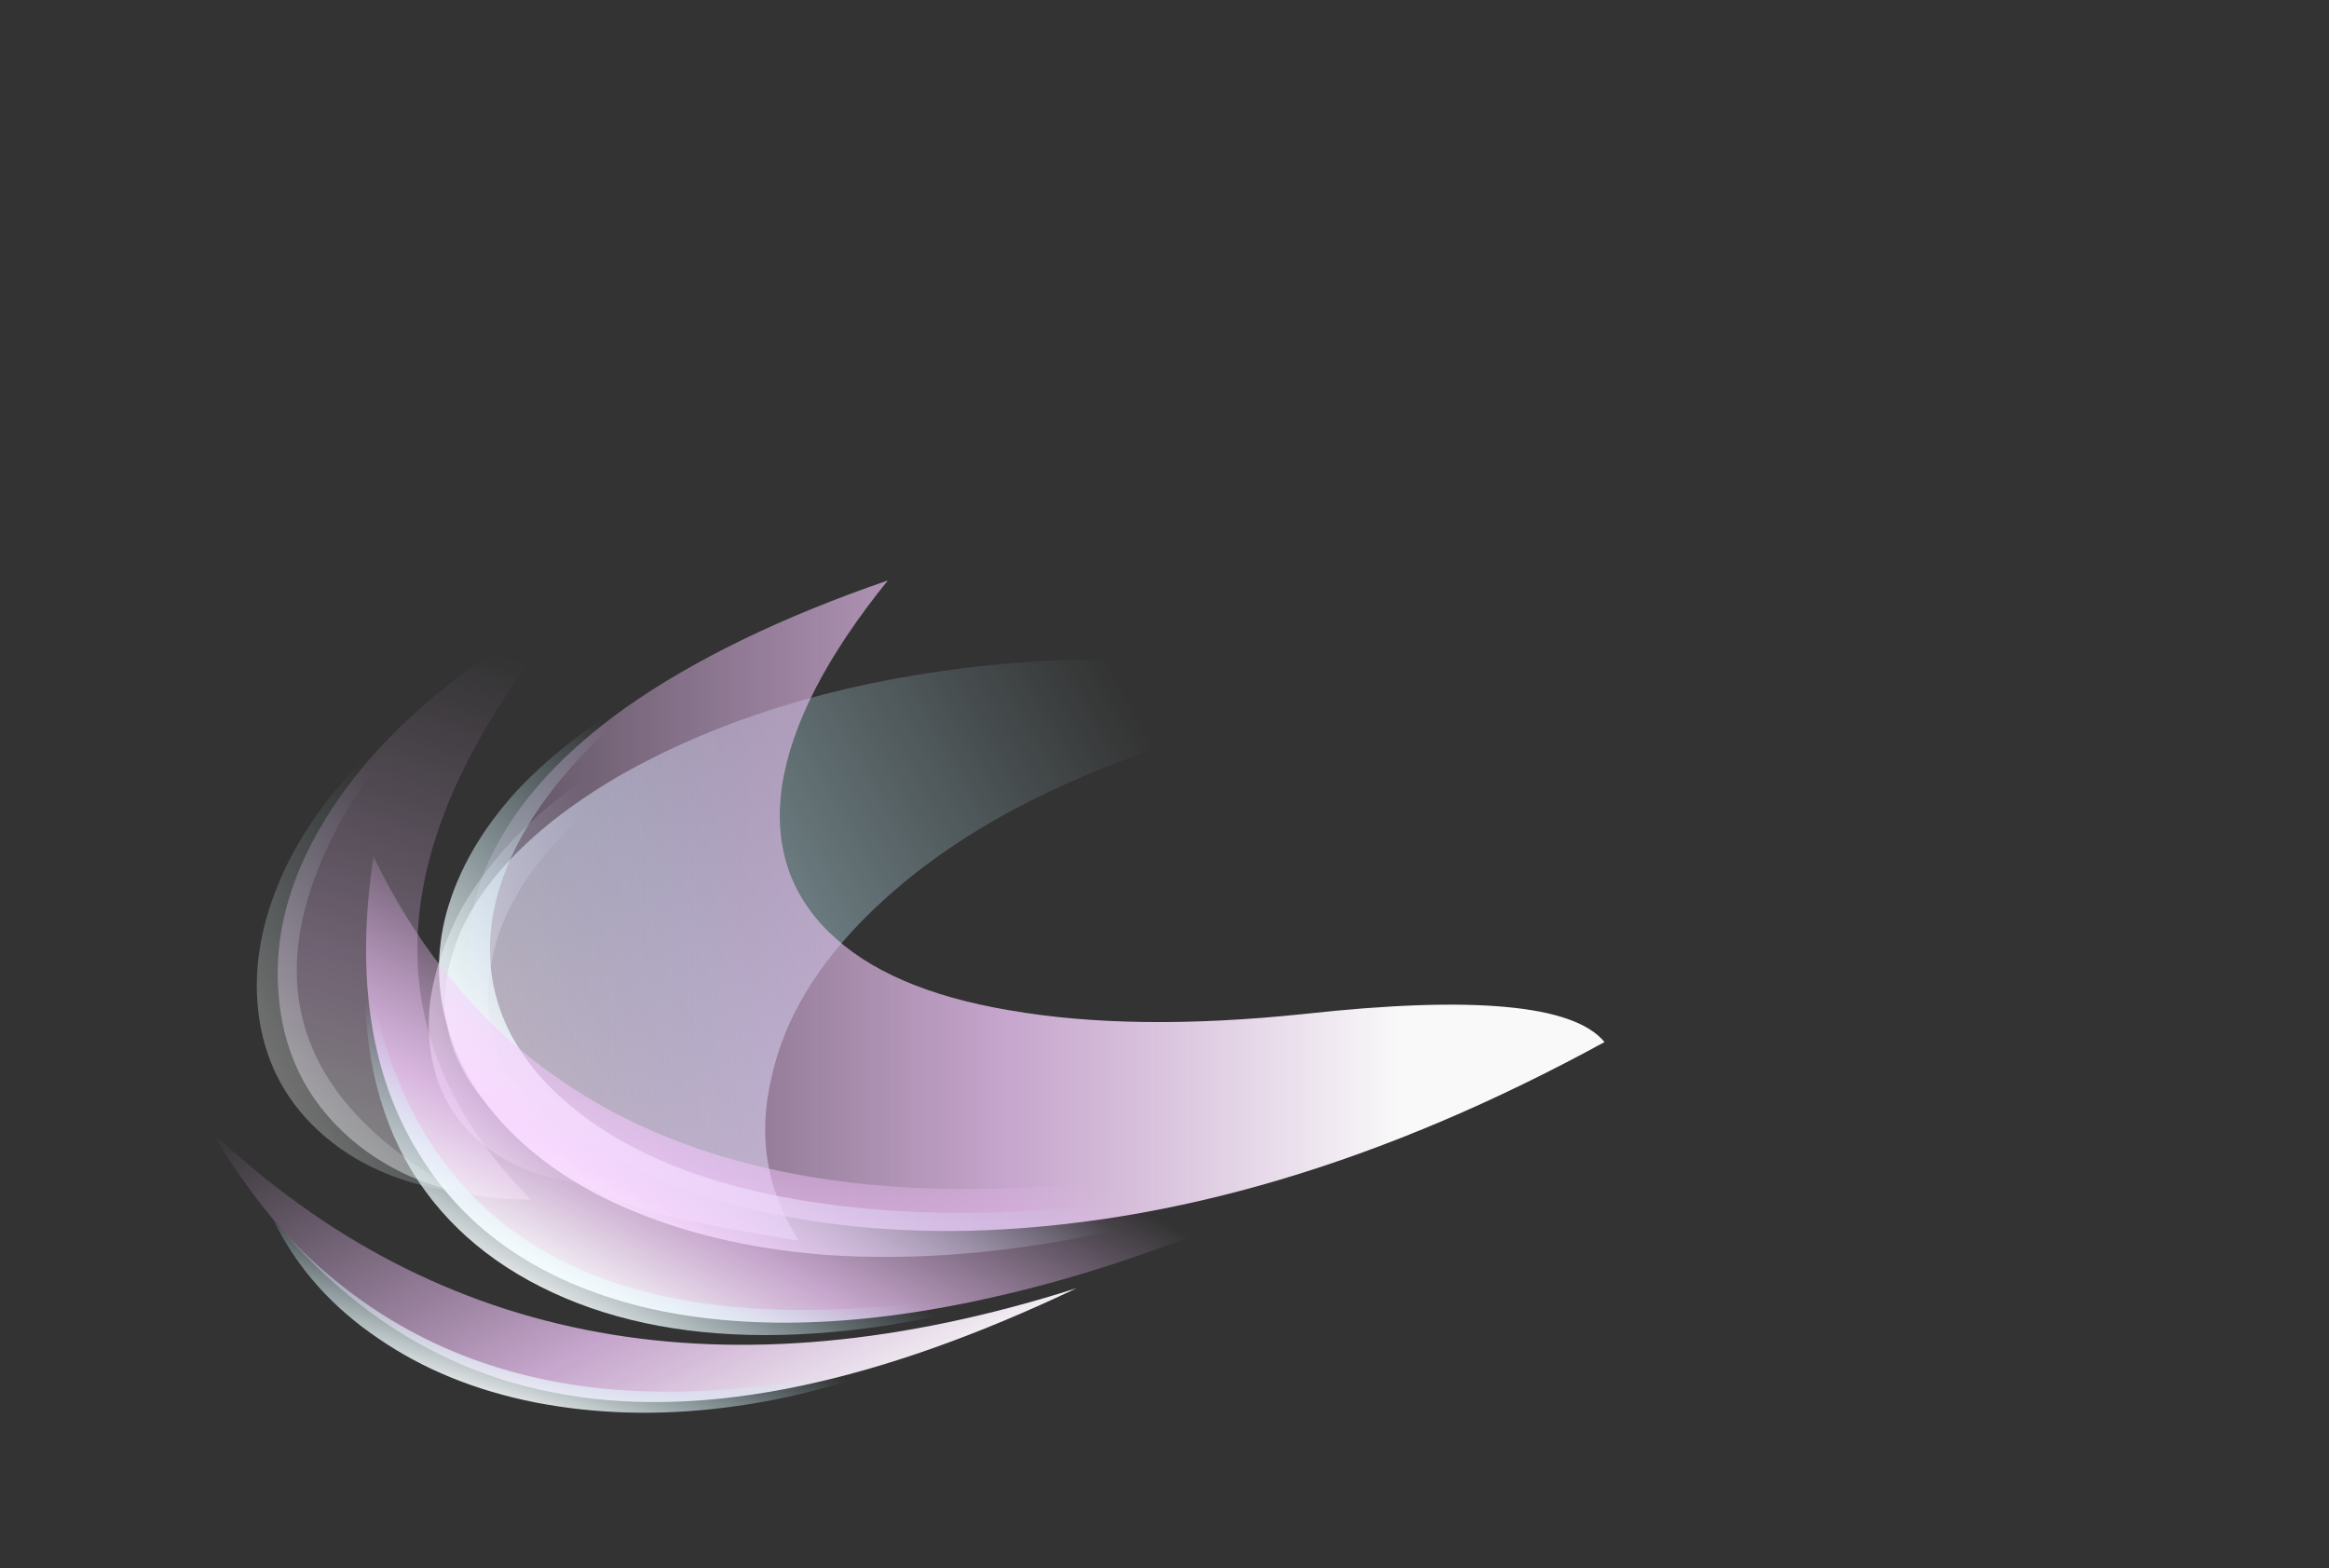 <?xml version="1.0" encoding="UTF-8" standalone="no"?>
<svg xmlns:ffdec="https://www.free-decompiler.com/flash" xmlns:xlink="http://www.w3.org/1999/xlink" ffdec:objectType="frame" height="430.35px" width="639.25px" xmlns="http://www.w3.org/2000/svg">
  <rect width="100%" height="100%" fill="#333333" stroke="none"/>
  <g transform="matrix(1.0, 0.0, 0.0, 1.0, 371.05, 333.35)">
    <use ffdec:characterId="925" height="158.2" transform="matrix(0.979, -0.2, 0.2, 0.979, -318.658, -146.384)" width="108.15" xlink:href="#sprite0"/>
    <use ffdec:characterId="927" height="159.6" transform="matrix(1.0, 0.0, 0.0, 1.0, -253.35, -152.45)" width="263.2" xlink:href="#sprite1"/>
    <use ffdec:characterId="929" height="143.5" transform="matrix(0.947, -0.318, 0.318, 0.947, -371.073, -108.126)" width="78.4" xlink:href="#sprite2"/>
    <use ffdec:characterId="932" height="185.5" transform="matrix(1.0, 0.0, 0.0, 1.0, -250.55, -174.05)" width="319.9" xlink:href="#sprite3"/>
    <use ffdec:characterId="934" height="137.2" transform="matrix(0.998, -0.053, 0.053, 0.998, -273.084, -98.018)" width="297.15" xlink:href="#sprite4"/>
    <use ffdec:characterId="936" height="86.45" transform="matrix(0.997, -0.074, 0.074, 0.997, -313.102, -22.88)" width="233.8" xlink:href="#sprite5"/>
  </g>
  <defs>
    <g id="sprite0" transform="matrix(1.0, 0.0, 0.0, 1.0, 57.05, 158.2)">
      <use ffdec:characterId="924" height="22.6" transform="matrix(7.0, 0.0, 0.0, 7.0, -57.05, -158.2)" width="15.45" xlink:href="#shape0"/>
    </g>
    <g id="shape0" transform="matrix(1.0, 0.0, 0.0, 1.0, 8.15, 22.6)">
      <path d="M-7.2 -10.15 Q-6.65 -13.9 -3.2 -17.1 0.65 -20.65 7.3 -22.6 -6.7 -11.65 0.85 0.0 -3.35 -0.85 -5.6 -3.75 -7.75 -6.55 -7.2 -10.15" fill="url(#gradient0)" fill-rule="evenodd" stroke="none"/>
      <path d="M-1.75 -0.8 Q-5.1 -1.95 -6.8 -4.35 -8.4 -6.6 -8.15 -9.4 -7.9 -12.2 -5.85 -14.85 -3.65 -17.65 0.15 -19.55 -12.15 -9.5 -1.75 -0.8" fill="url(#gradient1)" fill-rule="evenodd" stroke="none"/>
    </g>
    <linearGradient gradientTransform="matrix(-0.006, 0.011, -0.012, -0.007, 0.3, -11.55)" gradientUnits="userSpaceOnUse" id="gradient0" spreadMethod="pad" x1="-819.2" x2="819.2">
      <stop offset="0.0" stop-color="#f5bfff" stop-opacity="0.0"/>
      <stop offset="0.655" stop-color="#f7ccff" stop-opacity="0.31"/>
      <stop offset="1.0" stop-color="#ffffff" stop-opacity="0.396"/>
    </linearGradient>
    <linearGradient gradientTransform="matrix(-0.005, 0.001, -0.003, -0.011, -4.15, -9.5)" gradientUnits="userSpaceOnUse" id="gradient1" spreadMethod="pad" x1="-819.2" x2="819.2">
      <stop offset="0.0" stop-color="#bff2ff" stop-opacity="0.0"/>
      <stop offset="1.0" stop-color="#ffffff" stop-opacity="0.298"/>
    </linearGradient>
    <g id="sprite1" transform="matrix(1.0, 0.0, 0.0, 1.0, 133.7, 143.5)">
      <use ffdec:characterId="926" height="22.8" transform="matrix(7.0, 0.0, 0.0, 7.0, -133.7, -143.5)" width="37.6" xlink:href="#shape1"/>
    </g>
    <g id="shape1" transform="matrix(1.0, 0.0, 0.0, 1.0, 19.1, 20.5)">
      <path d="M6.55 -15.9 Q1.5 -13.75 -1.75 -10.6 -4.9 -7.55 -5.65 -4.15 -6.5 -0.7 -4.6 2.3 -9.65 1.5 -11.45 0.8 -12.3 0.5 -13.15 -0.05 L-14.85 -1.25 Q-19.45 -4.65 -18.2 -8.85 -17.65 -10.8 -15.9 -12.65 -14.2 -14.45 -11.5 -16.0 -5.8 -19.2 1.9 -20.15 10.4 -21.2 18.5 -18.95 11.9 -18.2 6.55 -15.9" fill="url(#gradient2)" fill-rule="evenodd" stroke="none"/>
      <path d="M-16.75 -7.75 Q-17.0 -4.6 -14.45 -2.6 -11.75 -0.45 -6.9 -0.5 -13.2 1.05 -16.55 -1.15 -18.0 -2.15 -18.65 -3.7 -19.25 -5.25 -19.05 -7.05 -18.8 -8.9 -17.8 -10.75 -16.7 -12.65 -14.95 -14.25 -10.9 -17.9 -4.8 -18.8 -10.35 -17.05 -13.6 -13.85 -16.55 -10.95 -16.75 -7.75" fill="url(#gradient3)" fill-rule="evenodd" stroke="none"/>
    </g>
    <linearGradient gradientTransform="matrix(-0.016, 0.009, -0.006, -0.011, -3.5, -9.3)" gradientUnits="userSpaceOnUse" id="gradient2" spreadMethod="pad" x1="-819.2" x2="819.2">
      <stop offset="0.0" stop-color="#bff2ff" stop-opacity="0.0"/>
      <stop offset="0.655" stop-color="#ccf5ff" stop-opacity="0.482"/>
      <stop offset="1.0" stop-color="#ffffff" stop-opacity="0.62"/>
    </linearGradient>
    <linearGradient gradientTransform="matrix(-0.004, 5.0E-4, -0.001, -0.012, -15.8, -8.75)" gradientUnits="userSpaceOnUse" id="gradient3" spreadMethod="pad" x1="-819.2" x2="819.2">
      <stop offset="0.0" stop-color="#bff2ff" stop-opacity="0.0"/>
      <stop offset="1.0" stop-color="#ffffff" stop-opacity="0.467"/>
    </linearGradient>
    <g id="sprite2" transform="matrix(1.0, 0.0, 0.0, 1.0, 41.65, 142.45)">
      <use ffdec:characterId="928" height="20.5" transform="matrix(7.0, 0.0, 0.0, 7.0, -41.65, -142.45)" width="11.2" xlink:href="#shape2"/>
    </g>
    <g id="shape2" transform="matrix(1.0, 0.0, 0.0, 1.0, 5.95, 20.35)">
      <path d="M-5.25 -9.3 Q-5.0 -12.95 -2.6 -16.1 -0.15 -19.4 3.45 -20.35 -6.05 -8.55 5.25 0.0 -0.3 -0.1 -3.05 -2.9 -5.5 -5.4 -5.25 -9.3" fill="url(#gradient4)" fill-rule="evenodd" stroke="none"/>
      <path d="M-0.35 -1.55 Q1.9 -0.25 5.0 0.0 0.9 0.55 -1.85 -0.85 -4.35 -2.1 -5.35 -4.7 -6.3 -7.2 -5.7 -10.1 -5.05 -13.1 -3.05 -15.55 -4.4 -12.45 -4.55 -9.7 -4.65 -7.0 -3.6 -4.9 -2.5 -2.8 -0.35 -1.55" fill="url(#gradient5)" fill-rule="evenodd" stroke="none"/>
    </g>
    <linearGradient gradientTransform="matrix(0.0, 0.011, -0.012, 0.0, 1.35, -9.7)" gradientUnits="userSpaceOnUse" id="gradient4" spreadMethod="pad" x1="-819.2" x2="819.2">
      <stop offset="0.0" stop-color="#f5bfff" stop-opacity="0.0"/>
      <stop offset="0.655" stop-color="#f7ccff" stop-opacity="0.0"/>
      <stop offset="1.0" stop-color="#ffffff" stop-opacity="0.0"/>
    </linearGradient>
    <linearGradient gradientTransform="matrix(-0.003, 0.002, -0.005, -0.008, -2.85, -6.3)" gradientUnits="userSpaceOnUse" id="gradient5" spreadMethod="pad" x1="-819.2" x2="819.2">
      <stop offset="0.0" stop-color="#bff2ff" stop-opacity="0.0"/>
      <stop offset="1.0" stop-color="#ffffff" stop-opacity="0.0"/>
    </linearGradient>
    <g id="sprite3" transform="matrix(1.0, 0.0, 0.0, 1.0, 164.15, 178.5)">
      <use ffdec:characterId="931" height="26.5" transform="matrix(7.0, 0.0, 0.0, 7.0, -164.15, -178.5)" width="45.7" xlink:href="#shape3"/>
    </g>
    <g id="shape3" transform="matrix(1.0, 0.0, 0.0, 1.0, 23.45, 25.5)">
      <path d="M22.25 -7.4 Q9.25 -0.3 -2.7 0.0 -7.85 0.1 -12.15 -1.1 -16.15 -2.25 -18.75 -4.4 -21.3 -6.5 -22.0 -9.2 -22.75 -12.0 -21.35 -14.8 -19.85 -17.85 -16.15 -20.5 -12.1 -23.35 -5.85 -25.5 -9.45 -21.05 -10.0 -17.45 -10.5 -14.0 -8.15 -11.7 -5.85 -9.45 -1.1 -8.65 3.75 -7.8 10.45 -8.5 20.45 -9.6 22.25 -7.4" fill="url(#gradient6)" fill-rule="evenodd" stroke="none"/>
      <path d="M-20.4 -17.25 Q-18.2 -19.6 -14.65 -21.5 -20.55 -16.95 -21.35 -12.3 -21.7 -10.1 -20.85 -8.15 -20.0 -6.25 -18.05 -4.7 -14.0 -1.5 -6.45 -0.85 1.75 -0.15 11.9 -2.75 0.9 1.55 -8.2 0.95 -12.2 0.65 -15.4 -0.6 -18.4 -1.75 -20.4 -3.65 -22.35 -5.5 -23.05 -7.8 -23.8 -10.1 -23.15 -12.5 -22.45 -15.0 -20.4 -17.25" fill="url(#gradient7)" fill-rule="evenodd" stroke="none"/>
    </g>
    <linearGradient gradientTransform="matrix(0.027, 0.0, 0.0, 0.016, -7.95, -12.5)" gradientUnits="userSpaceOnUse" id="gradient6" spreadMethod="pad" x1="-819.2" x2="819.2">
      <stop offset="0.0" stop-color="#f5bfff" stop-opacity="0.0"/>
      <stop offset="0.655" stop-color="#f7ccff" stop-opacity="0.753"/>
      <stop offset="1.0" stop-color="#ffffff" stop-opacity="0.969"/>
    </linearGradient>
    <linearGradient gradientTransform="matrix(-0.006, 0.006, -0.01, -0.01, -13.95, -7.05)" gradientUnits="userSpaceOnUse" id="gradient7" spreadMethod="pad" x1="-819.2" x2="819.2">
      <stop offset="0.0" stop-color="#bff2ff" stop-opacity="0.0"/>
      <stop offset="1.0" stop-color="#ffffff" stop-opacity="0.969"/>
    </linearGradient>
    <g id="sprite4" transform="matrix(1.0, 0.0, 0.0, 1.0, 149.1, 134.05)">
      <use ffdec:characterId="933" height="19.6" transform="matrix(7.0, 0.0, 0.0, 7.0, -149.1, -134.05)" width="42.45" xlink:href="#shape4"/>
    </g>
    <g id="shape4" transform="matrix(1.0, 0.0, 0.0, 1.0, 21.3, 19.15)">
      <path d="M3.0 -0.65 Q-5.15 0.8 -11.05 -0.95 -16.95 -2.75 -19.45 -7.35 -22.1 -12.1 -20.65 -19.15 -12.3 0.75 21.15 -7.0 11.55 -2.15 3.0 -0.65" fill="url(#gradient8)" fill-rule="evenodd" stroke="none"/>
      <path d="M-19.8 -6.75 Q-21.7 -10.35 -21.15 -15.15 -19.4 3.1 6.15 -1.3 0.25 0.5 -5.05 0.45 -10.25 0.4 -14.05 -1.45 -17.95 -3.35 -19.8 -6.75" fill="url(#gradient9)" fill-rule="evenodd" stroke="none"/>
    </g>
    <linearGradient gradientTransform="matrix(-0.004, 0.007, -0.01, -0.006, -4.7, -4.1)" gradientUnits="userSpaceOnUse" id="gradient8" spreadMethod="pad" x1="-819.2" x2="819.2">
      <stop offset="0.0" stop-color="#f5bfff" stop-opacity="0.0"/>
      <stop offset="0.655" stop-color="#f7ccff" stop-opacity="0.749"/>
      <stop offset="1.0" stop-color="#ffffff" stop-opacity="0.961"/>
    </linearGradient>
    <linearGradient gradientTransform="matrix(-0.002, 0.004, -0.008, -0.005, -11.1, -2.95)" gradientUnits="userSpaceOnUse" id="gradient9" spreadMethod="pad" x1="-819.2" x2="819.2">
      <stop offset="0.0" stop-color="#bff2ff" stop-opacity="0.0"/>
      <stop offset="1.0" stop-color="#ffffff" stop-opacity="0.961"/>
    </linearGradient>
    <g id="sprite5" transform="matrix(1.0, 0.0, 0.0, 1.0, 116.9, 83.65)">
      <use ffdec:characterId="935" height="12.35" transform="matrix(7.0, 0.0, 0.0, 7.0, -116.9, -83.65)" width="33.4" xlink:href="#shape5"/>
    </g>
    <g id="shape5" transform="matrix(1.0, 0.0, 0.0, 1.0, 16.7, 11.95)">
      <path d="M-16.7 -11.95 Q-4.25 1.7 16.7 -3.3 4.6 1.4 -3.55 -0.6 -12.0 -2.65 -16.7 -11.95" fill="url(#gradient10)" fill-rule="evenodd" stroke="none"/>
      <path d="M-10.75 -3.35 Q-13.35 -5.4 -14.5 -8.25 -6.5 2.3 10.6 -1.25 6.65 0.15 2.6 0.35 -1.3 0.55 -4.8 -0.4 -8.25 -1.35 -10.75 -3.35" fill="url(#gradient11)" fill-rule="evenodd" stroke="none"/>
    </g>
    <linearGradient gradientTransform="matrix(0.006, 0.012, -0.007, 0.003, -3.5, -5.7)" gradientUnits="userSpaceOnUse" id="gradient10" spreadMethod="pad" x1="-819.2" x2="819.2">
      <stop offset="0.0" stop-color="#f5bfff" stop-opacity="0.0"/>
      <stop offset="0.655" stop-color="#f7ccff" stop-opacity="0.749"/>
      <stop offset="1.0" stop-color="#ffffff" stop-opacity="0.961"/>
    </linearGradient>
    <linearGradient gradientTransform="matrix(-0.001, 0.003, -0.005, -0.002, -4.8, -2.5)" gradientUnits="userSpaceOnUse" id="gradient11" spreadMethod="pad" x1="-819.2" x2="819.2">
      <stop offset="0.0" stop-color="#bff2ff" stop-opacity="0.0"/>
      <stop offset="1.0" stop-color="#ffffff" stop-opacity="0.961"/>
    </linearGradient>
  </defs>
</svg>
